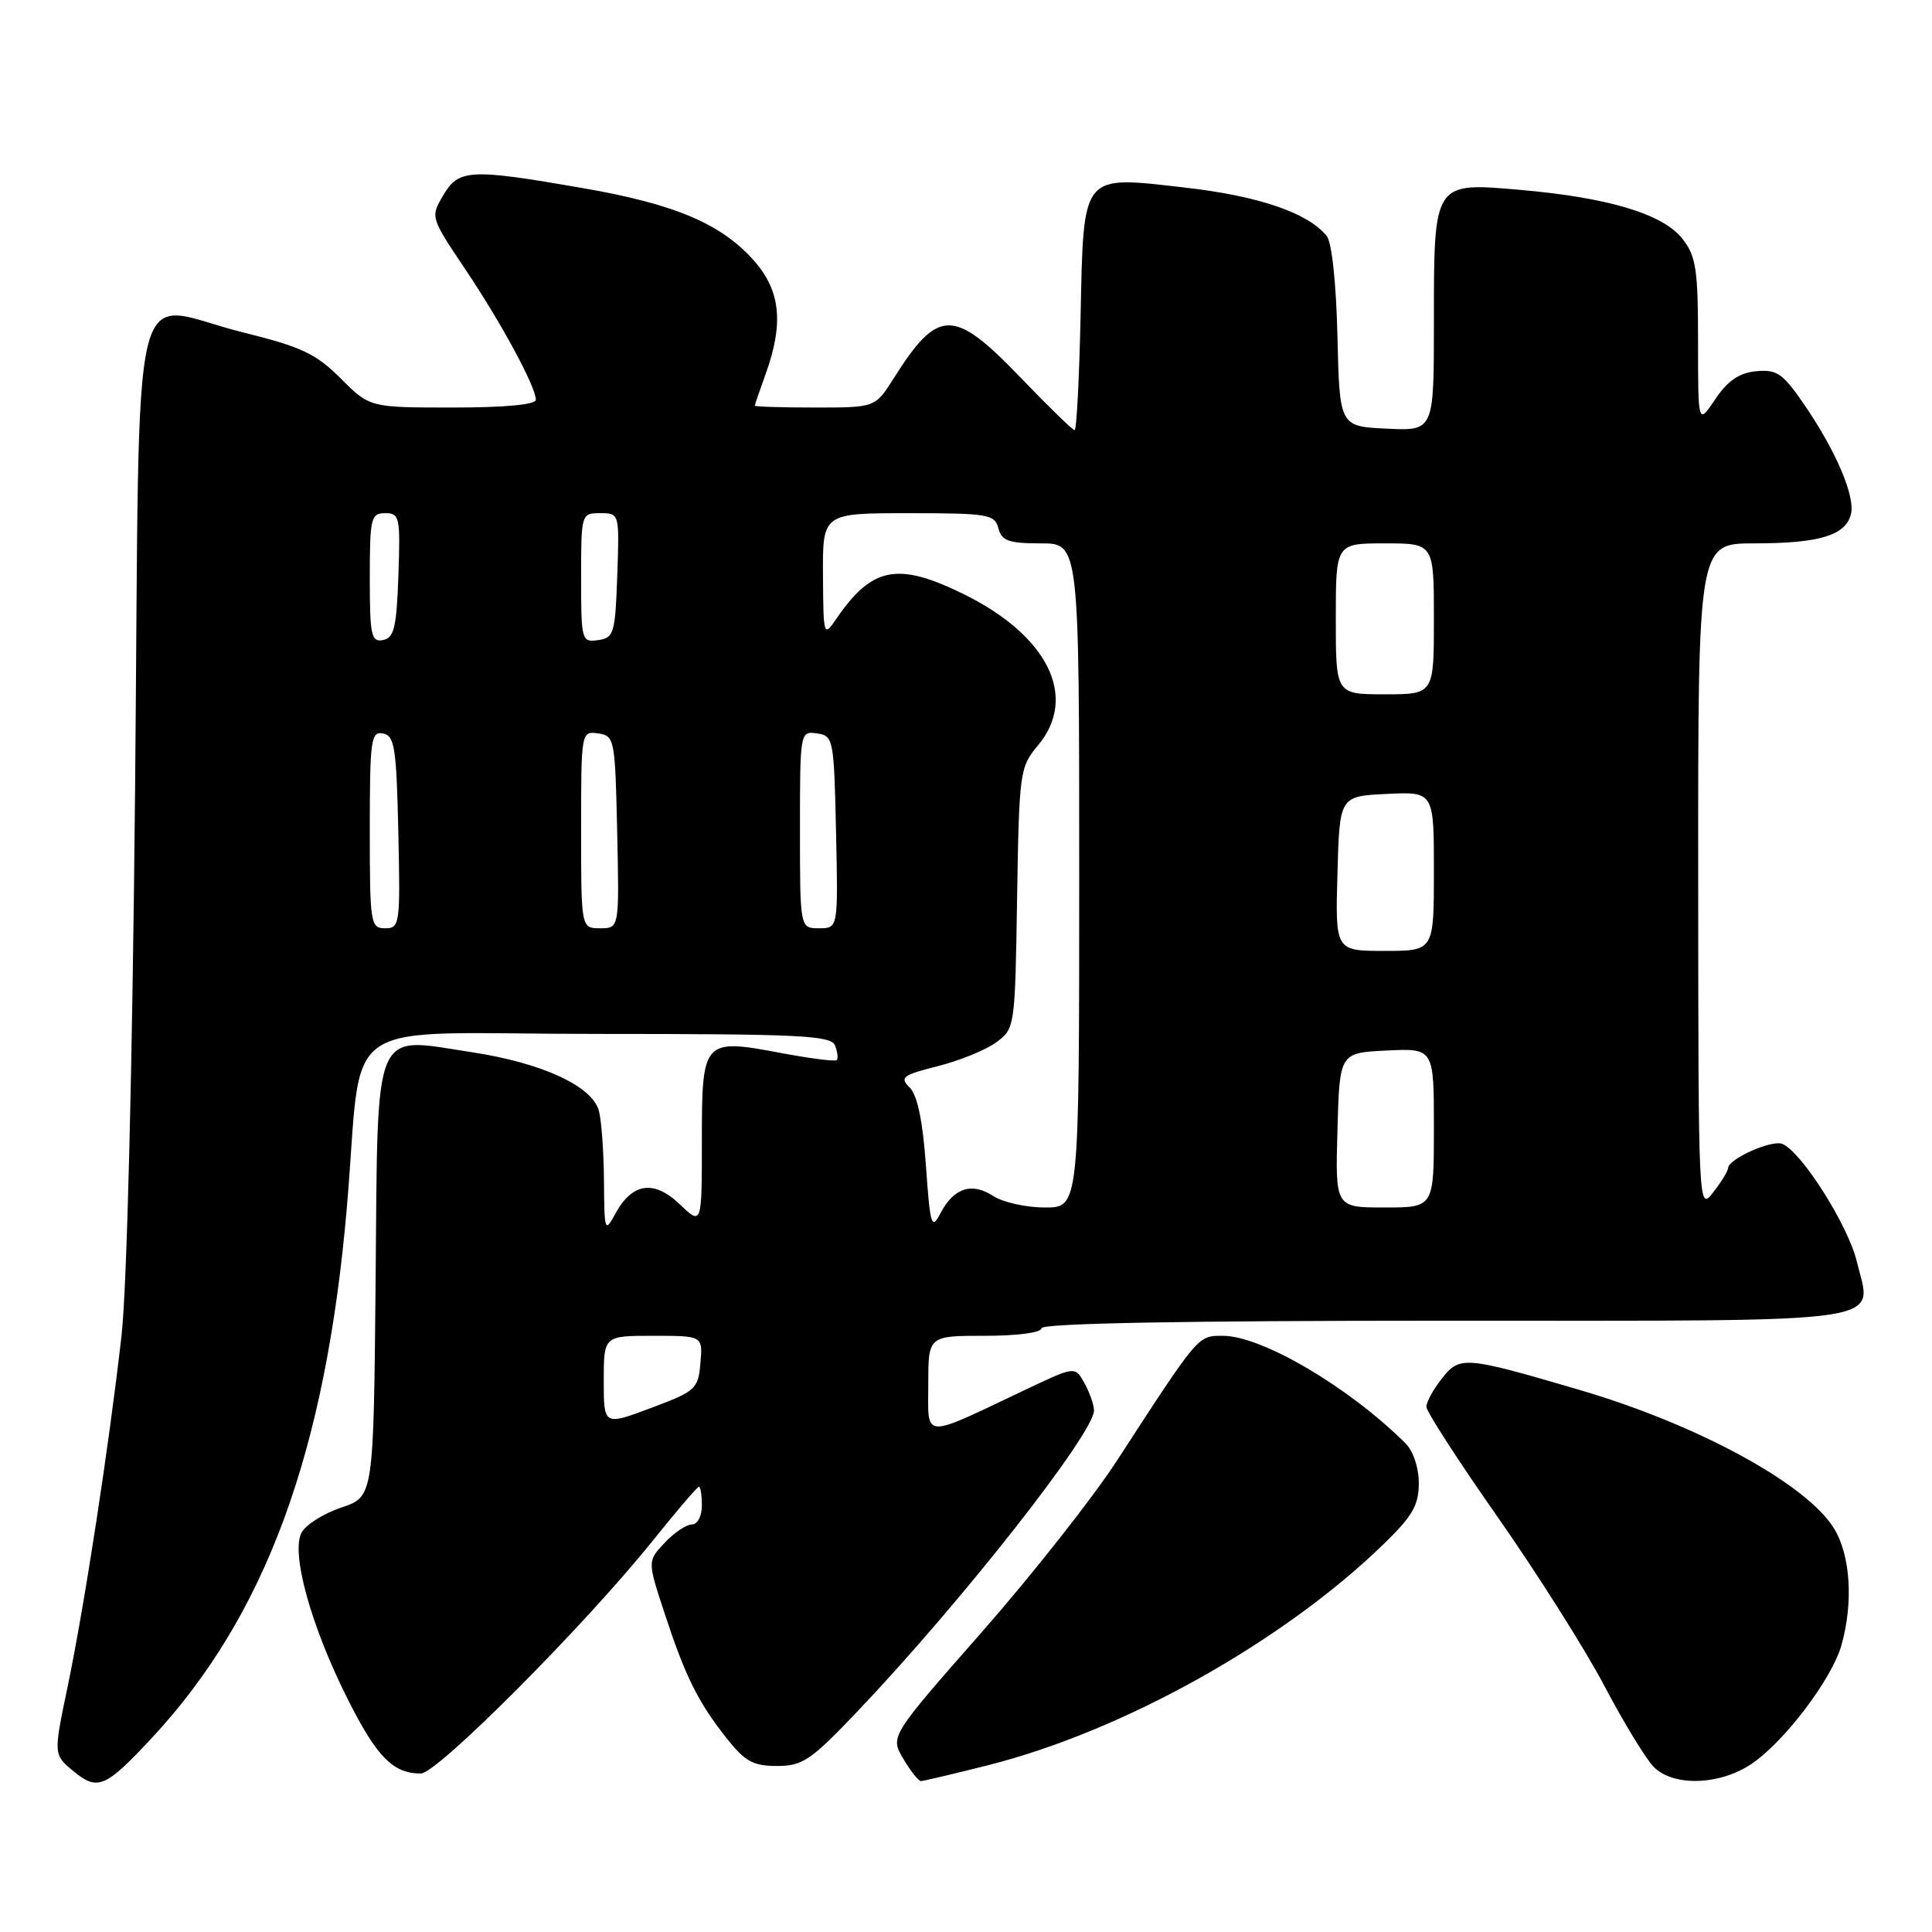 <?xml version="1.0" encoding="UTF-8" standalone="no"?>
<!DOCTYPE svg PUBLIC "-//W3C//DTD SVG 1.1//EN" "http://www.w3.org/Graphics/SVG/1.1/DTD/svg11.dtd" >
<svg xmlns="http://www.w3.org/2000/svg" xmlns:xlink="http://www.w3.org/1999/xlink" version="1.1" viewBox="0 0 256 256">
 <g >
 <path fill="currentColor"
d=" M 20.08 230.33 C 35.19 214.12 43.16 192.45 45.96 160.00 C 48.21 133.98 43.85 137.00 79.10 137.00 C 106.08 137.00 110.14 137.20 110.65 138.54 C 110.98 139.39 111.08 140.26 110.87 140.47 C 110.66 140.68 107.34 140.25 103.49 139.53 C 93.15 137.58 93.00 137.75 93.00 151.22 C 93.00 162.37 93.00 162.37 90.09 159.59 C 86.66 156.30 83.77 156.71 81.54 160.82 C 80.14 163.39 80.08 163.20 80.03 156.50 C 80.00 152.65 79.70 148.47 79.36 147.20 C 78.48 143.91 71.83 140.84 62.50 139.42 C 49.26 137.40 50.08 135.45 49.77 169.68 C 49.50 198.33 49.50 198.33 45.24 199.75 C 42.89 200.54 40.52 202.03 39.96 203.08 C 38.52 205.77 41.20 215.45 46.06 225.12 C 49.94 232.83 52.07 235.00 55.77 235.00 C 57.93 235.00 77.44 215.42 86.41 204.25 C 89.61 200.26 92.40 197.00 92.61 197.00 C 92.83 197.00 93.00 198.12 93.00 199.50 C 93.00 200.91 92.42 202.00 91.67 202.00 C 90.95 202.00 89.32 203.09 88.07 204.43 C 85.79 206.85 85.79 206.85 88.03 213.68 C 90.80 222.12 92.45 225.46 96.22 230.25 C 98.70 233.40 99.77 234.00 102.96 234.00 C 106.36 234.00 107.45 233.26 113.71 226.67 C 127.46 212.20 145.04 189.81 144.96 186.87 C 144.95 186.12 144.37 184.49 143.69 183.26 C 142.45 181.03 142.45 181.03 135.97 184.10 C 121.99 190.73 123.00 190.78 123.00 183.45 C 123.00 177.00 123.00 177.00 130.50 177.00 C 134.83 177.00 138.00 176.58 138.00 176.00 C 138.00 175.35 156.46 175.00 191.38 175.00 C 251.89 175.00 248.05 175.55 246.04 167.17 C 244.89 162.38 238.76 152.68 236.19 151.58 C 234.80 150.98 229.02 153.55 228.98 154.78 C 228.97 155.17 228.08 156.62 227.00 158.00 C 225.05 160.49 225.04 160.35 225.02 116.25 C 225.00 72.00 225.00 72.00 232.43 72.00 C 241.03 72.00 244.52 70.96 245.25 68.17 C 245.87 65.80 243.27 59.70 238.96 53.45 C 236.22 49.47 235.43 48.93 232.69 49.19 C 230.44 49.41 228.93 50.45 227.28 52.90 C 225.00 56.30 225.00 56.30 225.00 45.28 C 225.00 35.67 224.74 33.94 222.93 31.64 C 220.35 28.36 213.16 26.19 201.54 25.17 C 189.90 24.15 190.00 23.99 190.00 42.77 C 190.00 57.10 190.00 57.10 183.75 56.80 C 177.50 56.50 177.50 56.50 177.22 44.56 C 177.05 37.45 176.47 32.06 175.78 31.24 C 173.24 28.17 166.74 25.96 156.98 24.85 C 143.18 23.28 143.59 22.76 143.18 42.03 C 143.00 50.26 142.65 57.00 142.39 57.00 C 142.14 57.00 138.90 53.85 135.20 50.00 C 126.34 40.78 124.31 40.80 118.40 50.16 C 115.97 54.00 115.97 54.00 107.99 54.00 C 103.59 54.00 100.01 53.89 100.02 53.75 C 100.02 53.61 100.68 51.70 101.47 49.50 C 103.86 42.87 103.42 38.55 99.96 34.60 C 95.62 29.66 89.45 27.04 77.20 24.92 C 62.23 22.32 60.79 22.40 58.73 25.88 C 57.03 28.76 57.04 28.80 61.60 35.60 C 66.45 42.82 71.00 51.24 71.00 52.97 C 71.00 53.62 66.90 54.00 60.00 54.00 C 49.00 54.00 49.00 54.00 45.15 50.15 C 41.87 46.87 39.95 45.96 32.26 44.06 C 16.82 40.25 18.59 32.79 17.90 104.50 C 17.54 141.83 16.82 170.68 16.10 177.00 C 14.43 191.70 11.18 212.85 8.96 223.50 C 7.08 232.50 7.08 232.50 9.73 234.69 C 12.93 237.33 13.96 236.90 20.08 230.33 Z  M 130.96 233.89 C 148.88 229.36 170.05 217.52 183.35 204.59 C 187.16 200.90 188.00 199.43 188.00 196.54 C 188.00 194.49 187.26 192.26 186.24 191.25 C 178.71 183.77 167.20 177.00 162.02 177.00 C 158.70 177.00 158.88 176.79 148.03 193.50 C 144.82 198.45 136.73 208.71 130.07 216.29 C 117.94 230.09 117.94 230.09 119.69 233.04 C 120.65 234.67 121.70 236.00 122.03 236.00 C 122.35 236.00 126.37 235.05 130.96 233.89 Z  M 232.08 233.73 C 236.44 230.79 242.74 222.47 244.00 218.00 C 245.60 212.33 245.20 206.05 243.00 202.50 C 239.37 196.62 224.93 188.76 209.36 184.19 C 194.05 179.69 193.43 179.64 191.05 182.67 C 189.92 184.10 189.00 185.78 189.00 186.40 C 189.00 187.02 193.25 193.60 198.45 201.02 C 203.64 208.43 210.01 218.50 212.59 223.39 C 215.17 228.29 218.12 233.12 219.14 234.14 C 221.76 236.76 227.87 236.56 232.08 233.73 Z  M 80.00 182.95 C 80.00 177.00 80.00 177.00 86.56 177.00 C 93.12 177.00 93.12 177.00 92.81 180.61 C 92.52 184.05 92.20 184.34 86.25 186.57 C 80.00 188.91 80.00 188.91 80.00 182.95 Z  M 122.69 154.45 C 122.28 148.58 121.56 145.14 120.55 144.12 C 119.18 142.75 119.57 142.46 124.26 141.27 C 127.14 140.55 130.62 139.13 132.00 138.12 C 134.48 136.30 134.50 136.14 134.77 119.01 C 135.04 102.28 135.13 101.64 137.52 98.79 C 142.91 92.38 138.88 84.20 127.62 78.69 C 118.92 74.43 115.54 75.10 110.80 82.02 C 109.14 84.45 109.10 84.32 109.05 76.25 C 109.00 68.00 109.00 68.00 120.38 68.00 C 130.93 68.00 131.81 68.15 132.29 70.00 C 132.73 71.67 133.65 72.00 137.91 72.00 C 143.00 72.00 143.00 72.00 143.00 116.00 C 143.00 160.00 143.00 160.00 138.46 160.00 C 135.97 160.00 132.88 159.31 131.61 158.48 C 128.78 156.62 126.38 157.40 124.63 160.74 C 123.43 163.03 123.26 162.50 122.69 154.45 Z  M 177.22 149.75 C 177.50 139.50 177.50 139.50 183.75 139.20 C 190.00 138.90 190.00 138.90 190.00 149.45 C 190.00 160.00 190.00 160.00 183.47 160.00 C 176.93 160.00 176.93 160.00 177.22 149.75 Z  M 177.22 115.75 C 177.50 105.50 177.50 105.50 183.75 105.20 C 190.00 104.90 190.00 104.90 190.00 115.45 C 190.00 126.00 190.00 126.00 183.47 126.00 C 176.93 126.00 176.93 126.00 177.22 115.75 Z  M 49.00 109.93 C 49.00 98.01 49.16 96.88 50.75 97.19 C 52.29 97.48 52.53 99.06 52.78 110.26 C 53.05 122.49 52.98 123.00 51.03 123.00 C 49.09 123.00 49.00 122.40 49.00 109.93 Z  M 77.00 109.93 C 77.00 96.95 77.02 96.86 79.25 97.18 C 81.43 97.49 81.51 97.89 81.78 110.25 C 82.06 123.00 82.06 123.00 79.53 123.00 C 77.00 123.00 77.00 123.00 77.00 109.93 Z  M 106.00 109.93 C 106.00 96.95 106.02 96.86 108.25 97.18 C 110.43 97.49 110.51 97.89 110.78 110.25 C 111.06 123.00 111.06 123.00 108.53 123.00 C 106.00 123.00 106.00 123.00 106.00 109.93 Z  M 177.00 82.00 C 177.00 72.00 177.00 72.00 183.50 72.00 C 190.00 72.00 190.00 72.00 190.00 82.00 C 190.00 92.00 190.00 92.00 183.50 92.00 C 177.00 92.00 177.00 92.00 177.00 82.00 Z  M 49.00 76.57 C 49.00 68.61 49.15 68.00 51.04 68.00 C 52.95 68.00 53.06 68.52 52.79 76.24 C 52.55 83.15 52.22 84.53 50.75 84.81 C 49.19 85.11 49.00 84.20 49.00 76.57 Z  M 77.00 76.57 C 77.00 68.06 77.02 68.00 79.54 68.00 C 82.08 68.00 82.08 68.01 81.79 76.25 C 81.52 83.94 81.35 84.52 79.25 84.82 C 77.07 85.13 77.00 84.88 77.00 76.57 Z "/>
</g>
</svg>